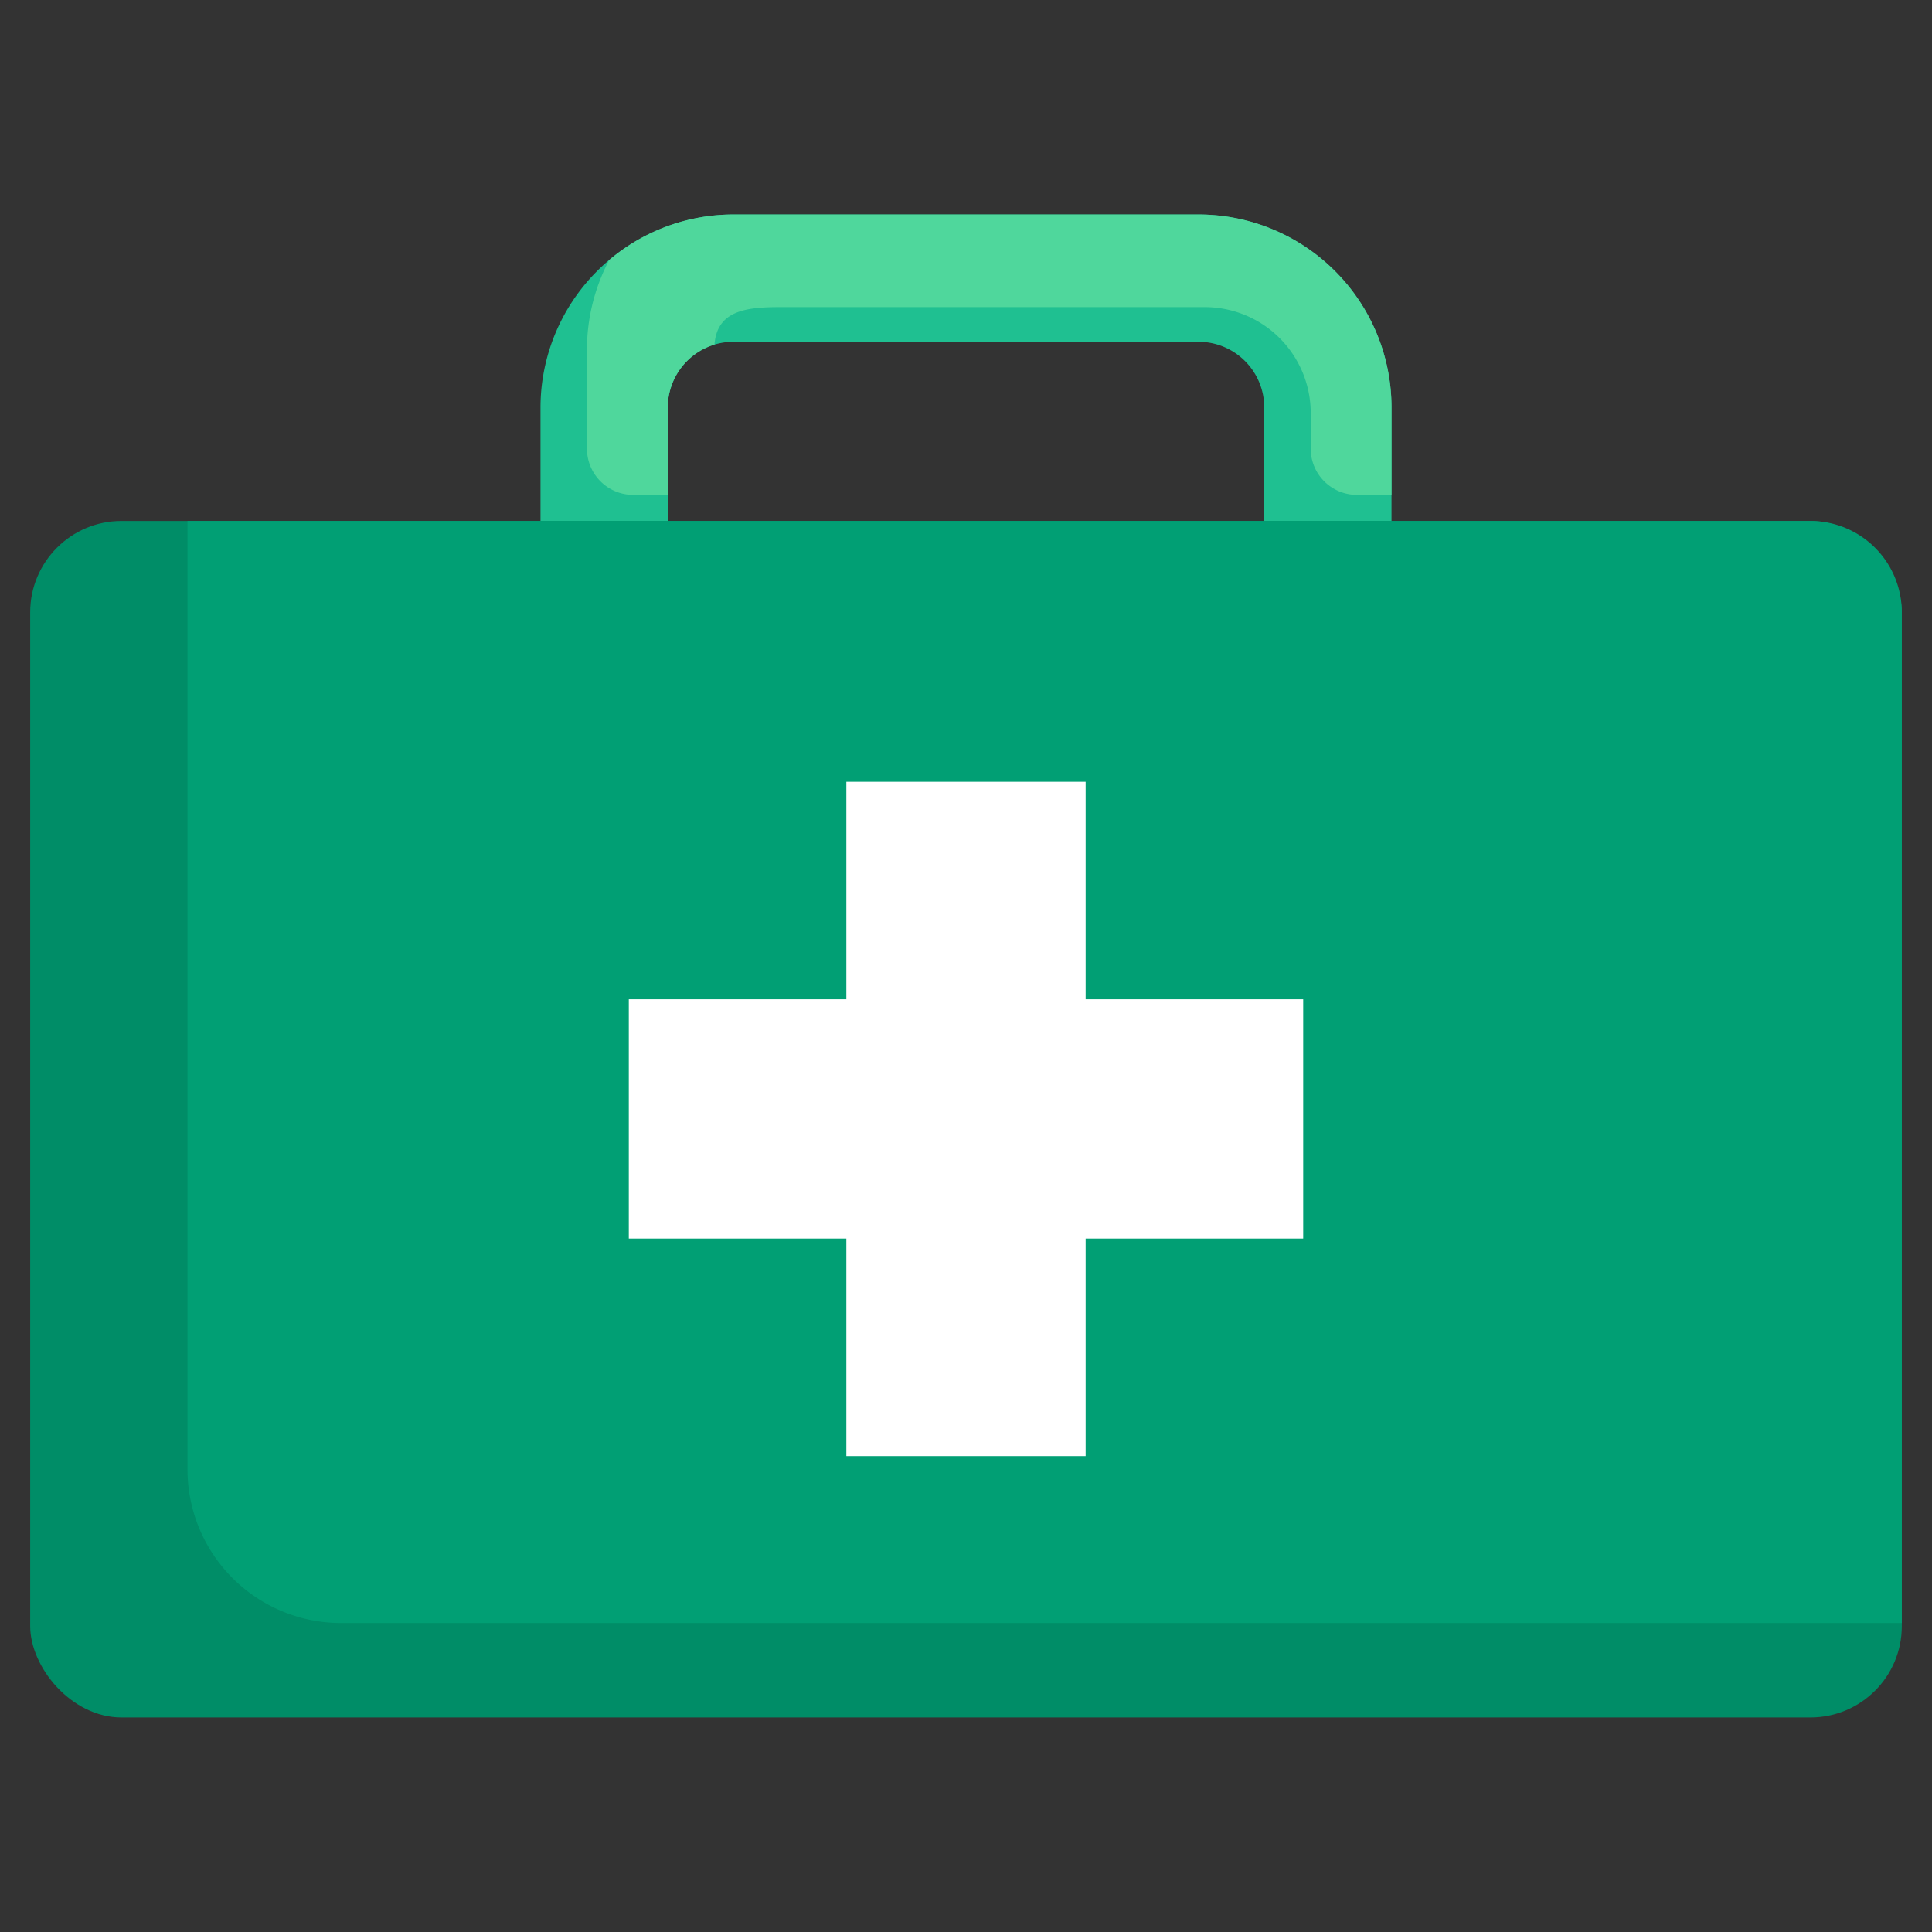 <svg id="flat" height="512" viewBox="0 0 512 512" width="512" xmlns="http://www.w3.org/2000/svg"><rect x="0" y="0" width="512" height="512" fill="#333333" stroke="none"/><path d="m317.633 56.851h-123.263a51.19 51.19 0 0 0 -51.134 51.129v38.454h33.724v-38.454a17.425 17.425 0 0 1 17.41-17.4h123.263a17.424 17.424 0 0 1 17.409 17.405v38.454h33.725v-38.459a51.191 51.191 0 0 0 -51.134-51.129z" fill="#1fc091"/><rect fill="#008d67" height="317.092" rx="24.215" width="496" x="8" y="138.057"/><path d="m479.785 138.057h-430.095v251.358a40.709 40.709 0 0 0 40.71 40.709h413.6v-267.852a24.214 24.214 0 0 0 -24.215-24.215z" fill="#019f74"/><path d="m345.36 264.822h-57.654v-57.641h-63.412v57.641h-57.654v63.413h57.654v57.653h63.412v-57.653h57.654z" fill="#fff"/><path d="m317.637 56.851h-123.267a50.9 50.9 0 0 0 -32.93 12.057 50.789 50.789 0 0 0 -5.893 23.79v26.2a12.251 12.251 0 0 0 12.253 12.253h9.161v-23.171a17.429 17.429 0 0 1 12.38-16.658c.706-8.957 8.2-9.933 17.34-9.933h112.594a28.078 28.078 0 0 1 28.078 28.078v9.433a12.252 12.252 0 0 0 12.253 12.252h9.161v-23.172a51.13 51.13 0 0 0 -51.13-51.129z" fill="#4fd79c"/></svg>